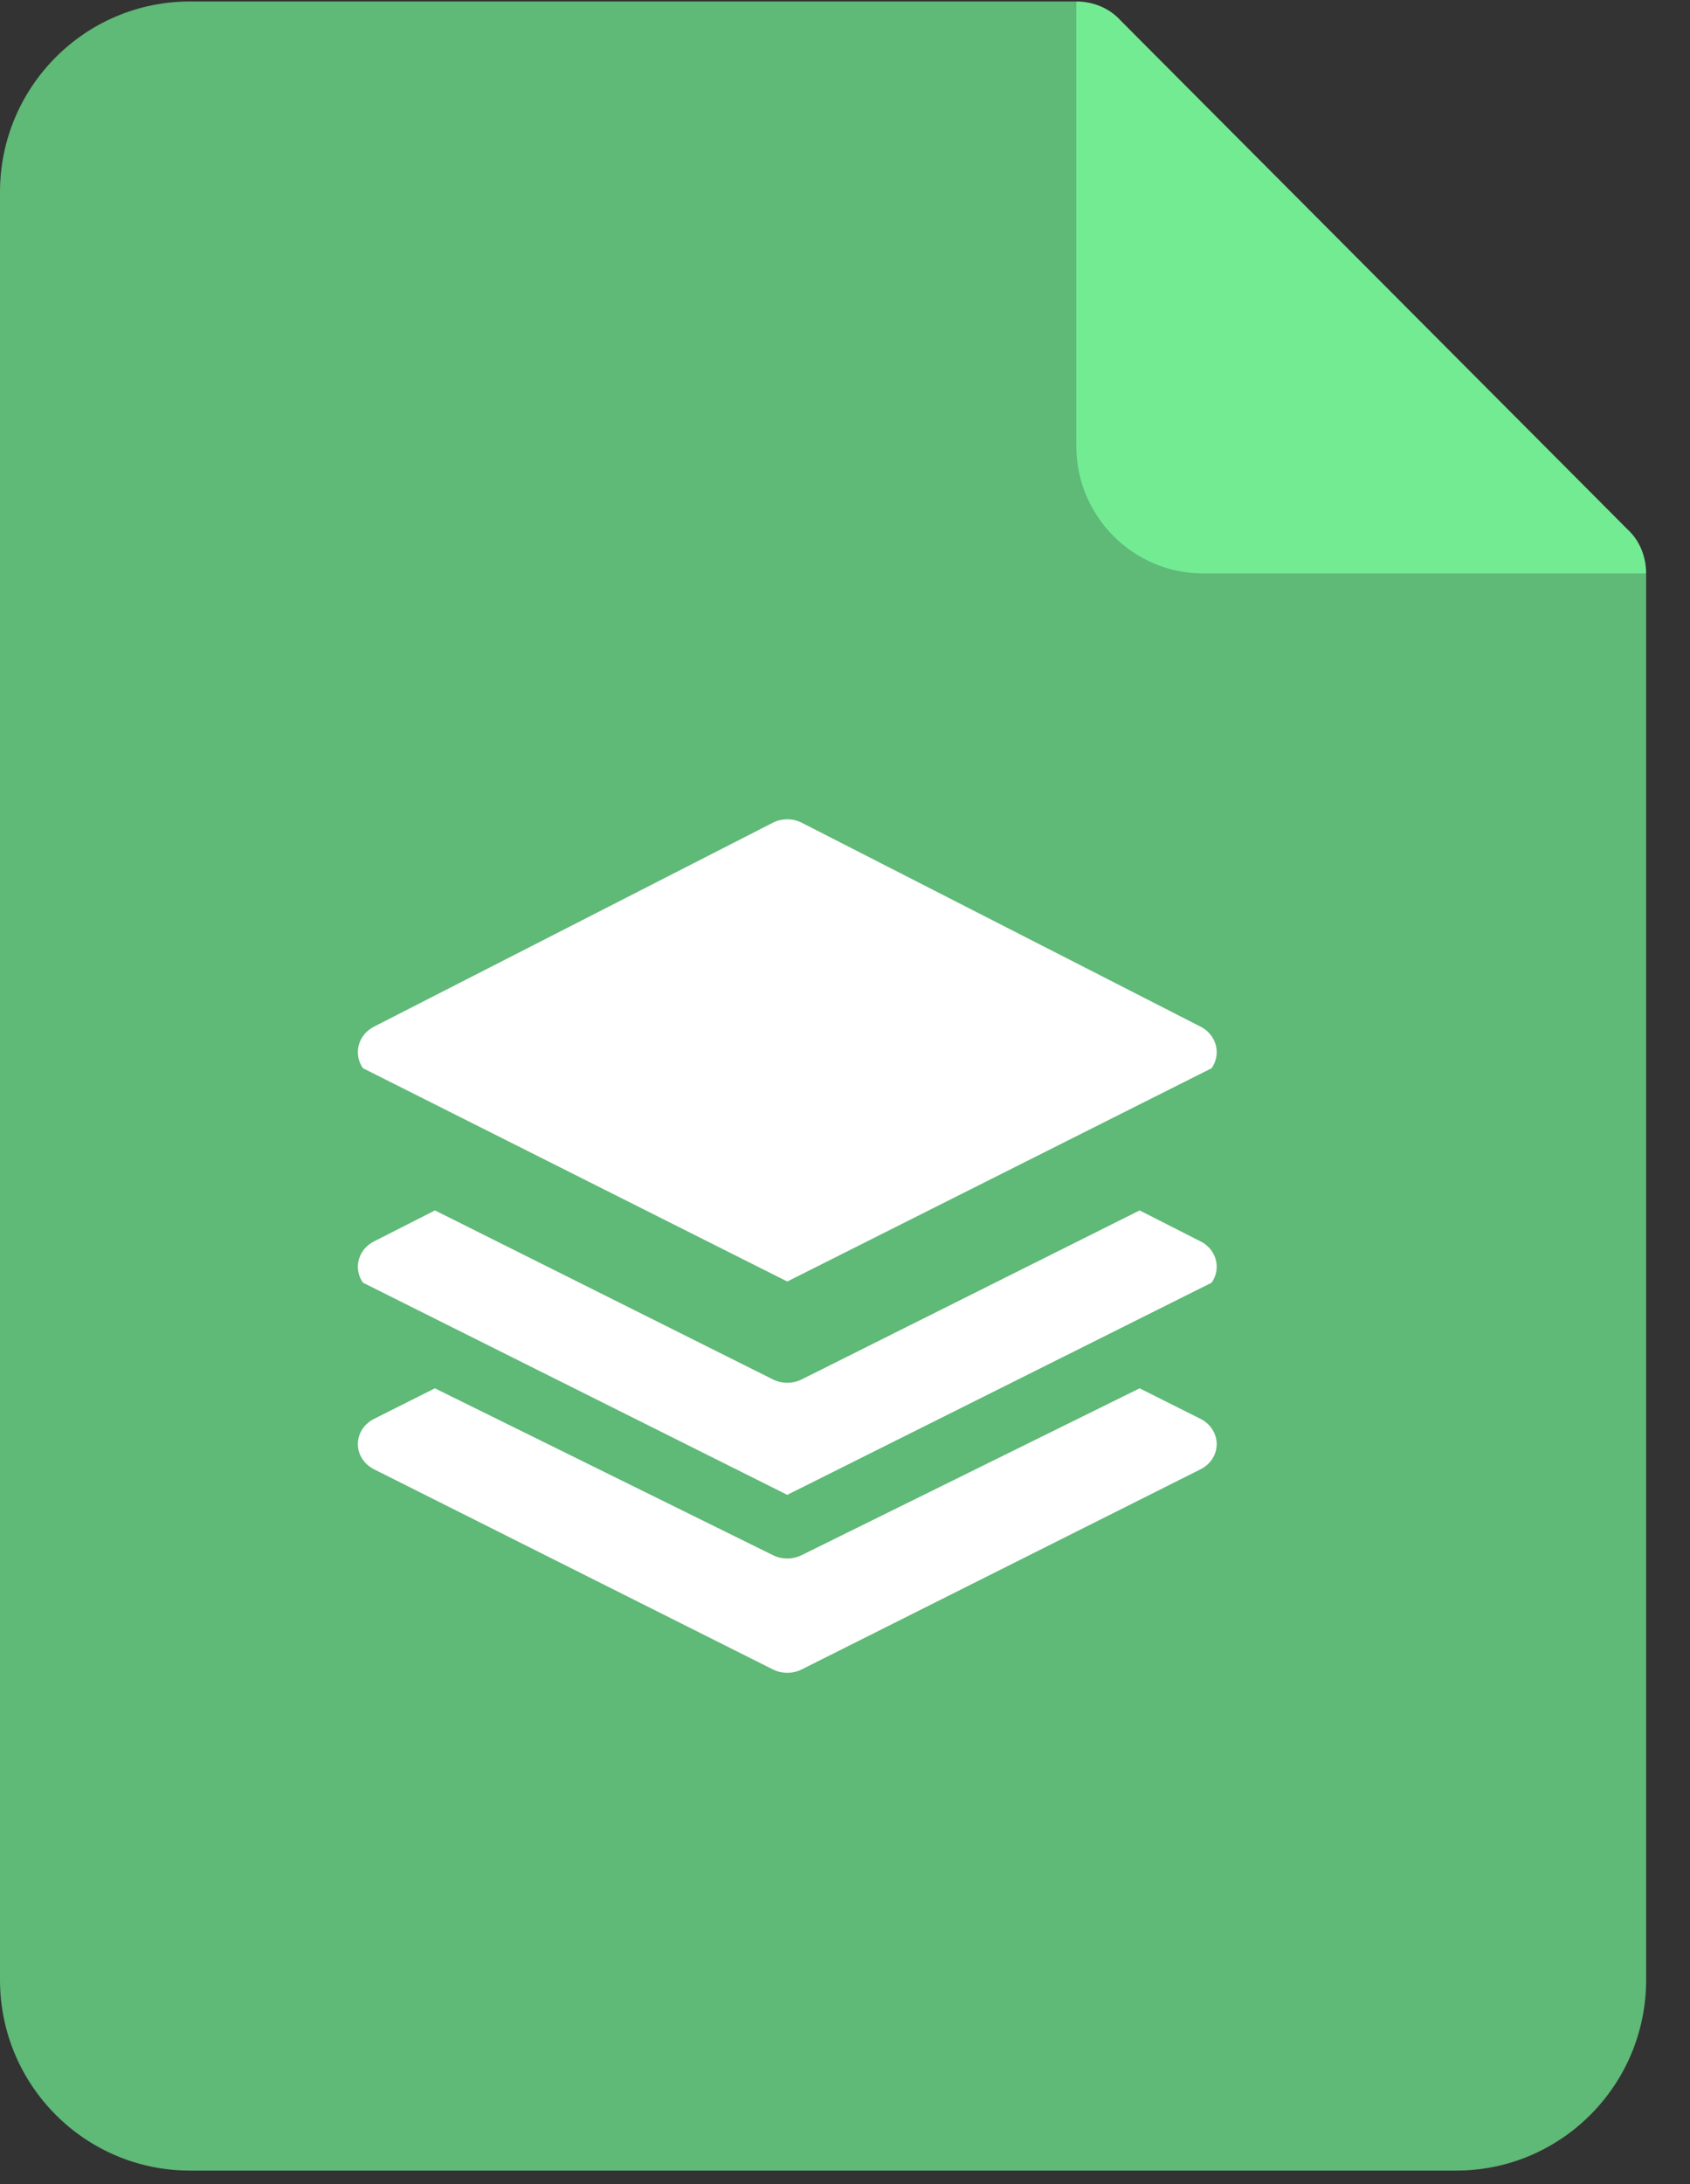 <svg width="24" height="31" viewBox="0 0 24 31" fill="none" xmlns="http://www.w3.org/2000/svg">
<rect x="0" y="0" width="24" height="31" fill="#333333" stroke="none"/>
<path d="M23.377 8.139L17.083 6.335L15.285 0.021H2.697C1.208 0.021 0 1.233 0 2.727V28.102C0 29.596 1.208 30.808 2.697 30.808H20.68C22.169 30.808 23.377 29.596 23.377 28.102V8.139Z" fill="#5FB977"/>
<path d="M17.088 17.641C17.075 17.633 17.063 17.626 17.05 17.62L16.184 17.18L11.384 19.579C11.257 19.642 11.104 19.642 10.977 19.579L6.177 17.18L5.311 17.62C5.101 17.725 5.021 17.971 5.132 18.17C5.139 18.182 5.147 18.194 5.155 18.206L11.18 21.217L17.206 18.206C17.338 18.019 17.285 17.766 17.088 17.641Z" fill="white"/>
<path d="M17.226 20.304C17.186 20.234 17.125 20.177 17.05 20.139L16.184 19.705L11.384 22.073C11.257 22.136 11.104 22.136 10.976 22.073L6.176 19.705L5.311 20.139C5.099 20.246 5.02 20.492 5.134 20.689C5.175 20.759 5.236 20.816 5.311 20.854L10.974 23.694C11.103 23.759 11.258 23.759 11.387 23.694L17.05 20.854C17.262 20.747 17.341 20.501 17.226 20.304Z" fill="white"/>
<path d="M17.088 14.594C17.075 14.586 17.063 14.579 17.05 14.572L11.387 11.678C11.258 11.612 11.103 11.612 10.974 11.678L5.311 14.572C5.101 14.678 5.021 14.926 5.132 15.126C5.139 15.138 5.147 15.15 5.155 15.162L11.18 18.189L17.206 15.162C17.338 14.974 17.285 14.72 17.088 14.594Z" fill="white"/>
<path d="M23.377 8.139H17.083C16.094 8.139 15.285 7.327 15.285 6.335V0.021C15.519 0.021 15.753 0.112 15.915 0.292L23.107 7.508C23.287 7.67 23.377 7.904 23.377 8.139Z" fill="#73EB93"/>
</svg>
